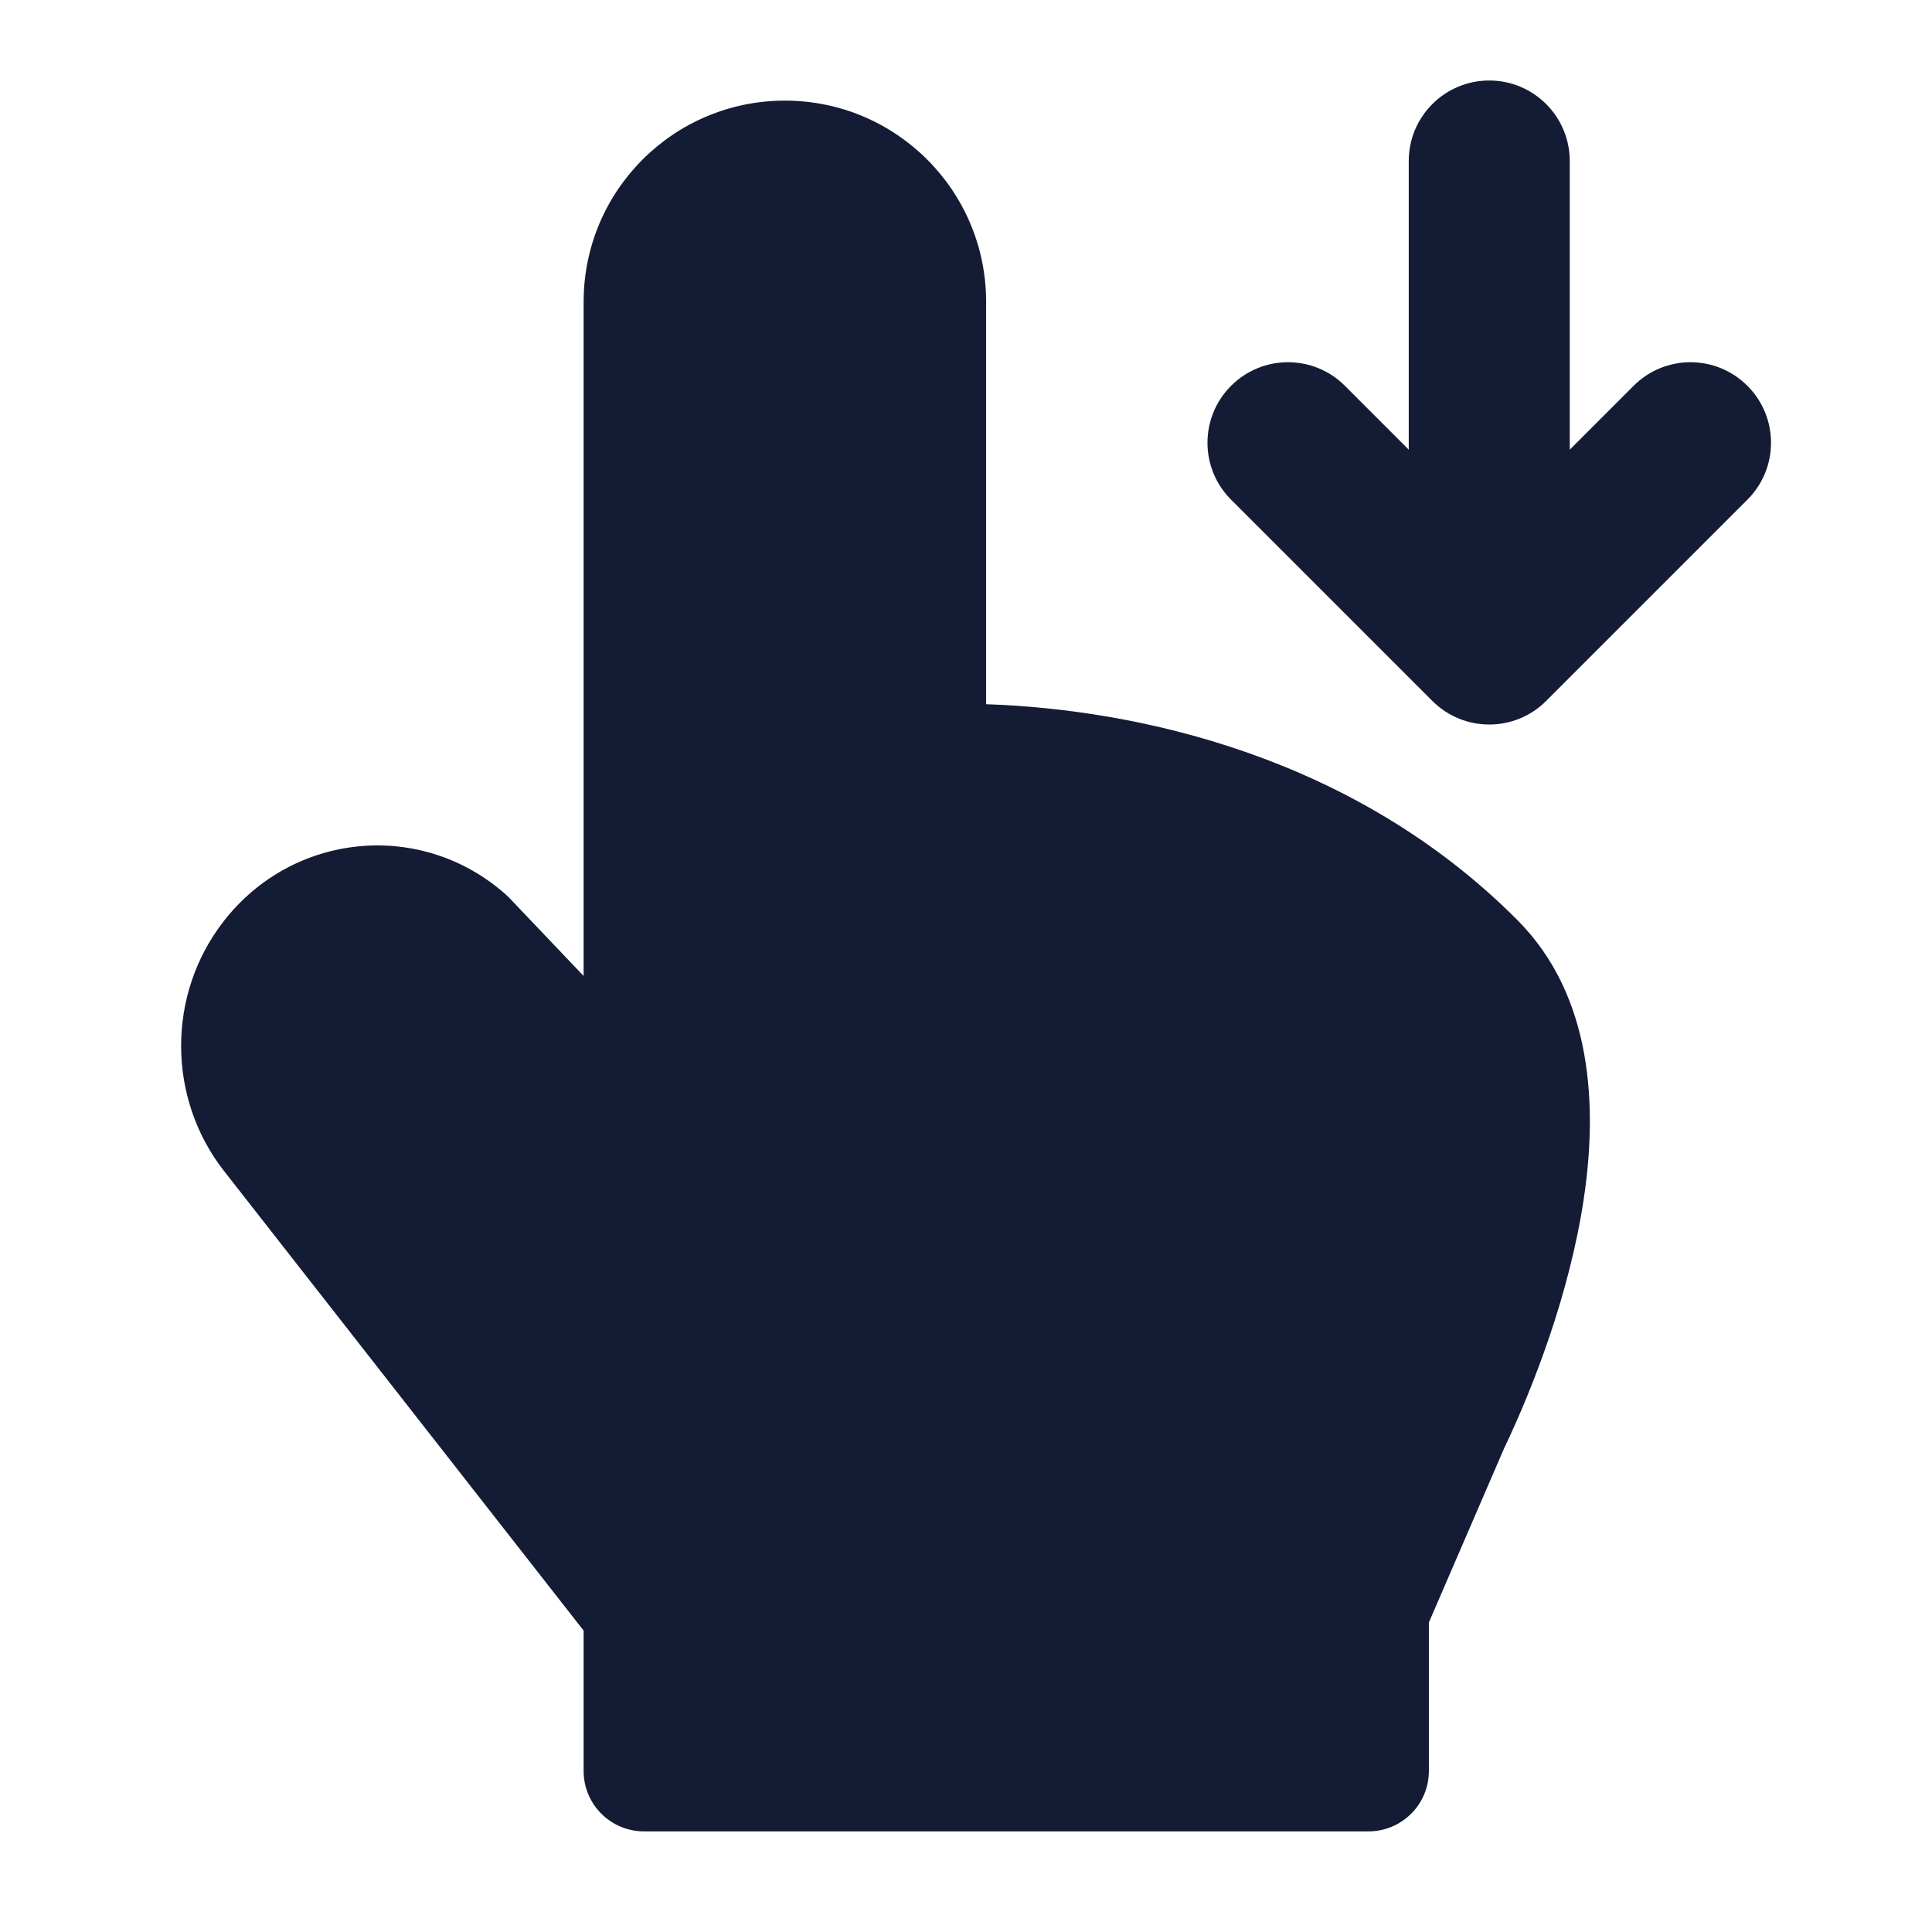 <svg width="24" height="24" viewBox="0 0 24 24" fill="none" xmlns="http://www.w3.org/2000/svg">
<path fill-rule="evenodd" clip-rule="evenodd" d="M18.5 1C19.052 1 19.5 1.448 19.5 2V5.586L20.293 4.793C20.683 4.402 21.317 4.402 21.707 4.793C22.098 5.183 22.098 5.817 21.707 6.207L19.207 8.707C18.817 9.098 18.183 9.098 17.793 8.707L15.293 6.207C14.902 5.817 14.902 5.183 15.293 4.793C15.683 4.402 16.317 4.402 16.707 4.793L17.5 5.586V2C17.5 1.448 17.948 1 18.5 1Z" fill="#141B34"/>
<path fill-rule="evenodd" clip-rule="evenodd" d="M7.25 3.75C7.25 2.369 8.369 1.25 9.75 1.25C11.131 1.25 12.25 2.369 12.25 3.75V8.748C14.114 8.811 16.819 9.386 18.853 11.433C19.789 12.375 19.845 13.753 19.674 14.893C19.499 16.063 19.052 17.223 18.681 18L17.75 20.155V22C17.75 22.414 17.414 22.75 17 22.75H8C7.586 22.75 7.25 22.414 7.25 22V20.256L2.788 14.553L2.787 14.552C2.075 13.646 2.07 12.357 2.777 11.446C3.635 10.339 5.228 10.179 6.28 11.109C6.296 11.124 6.312 11.139 6.327 11.154L7.25 12.124L7.25 3.75Z" fill="#141B34"/>
</svg>
